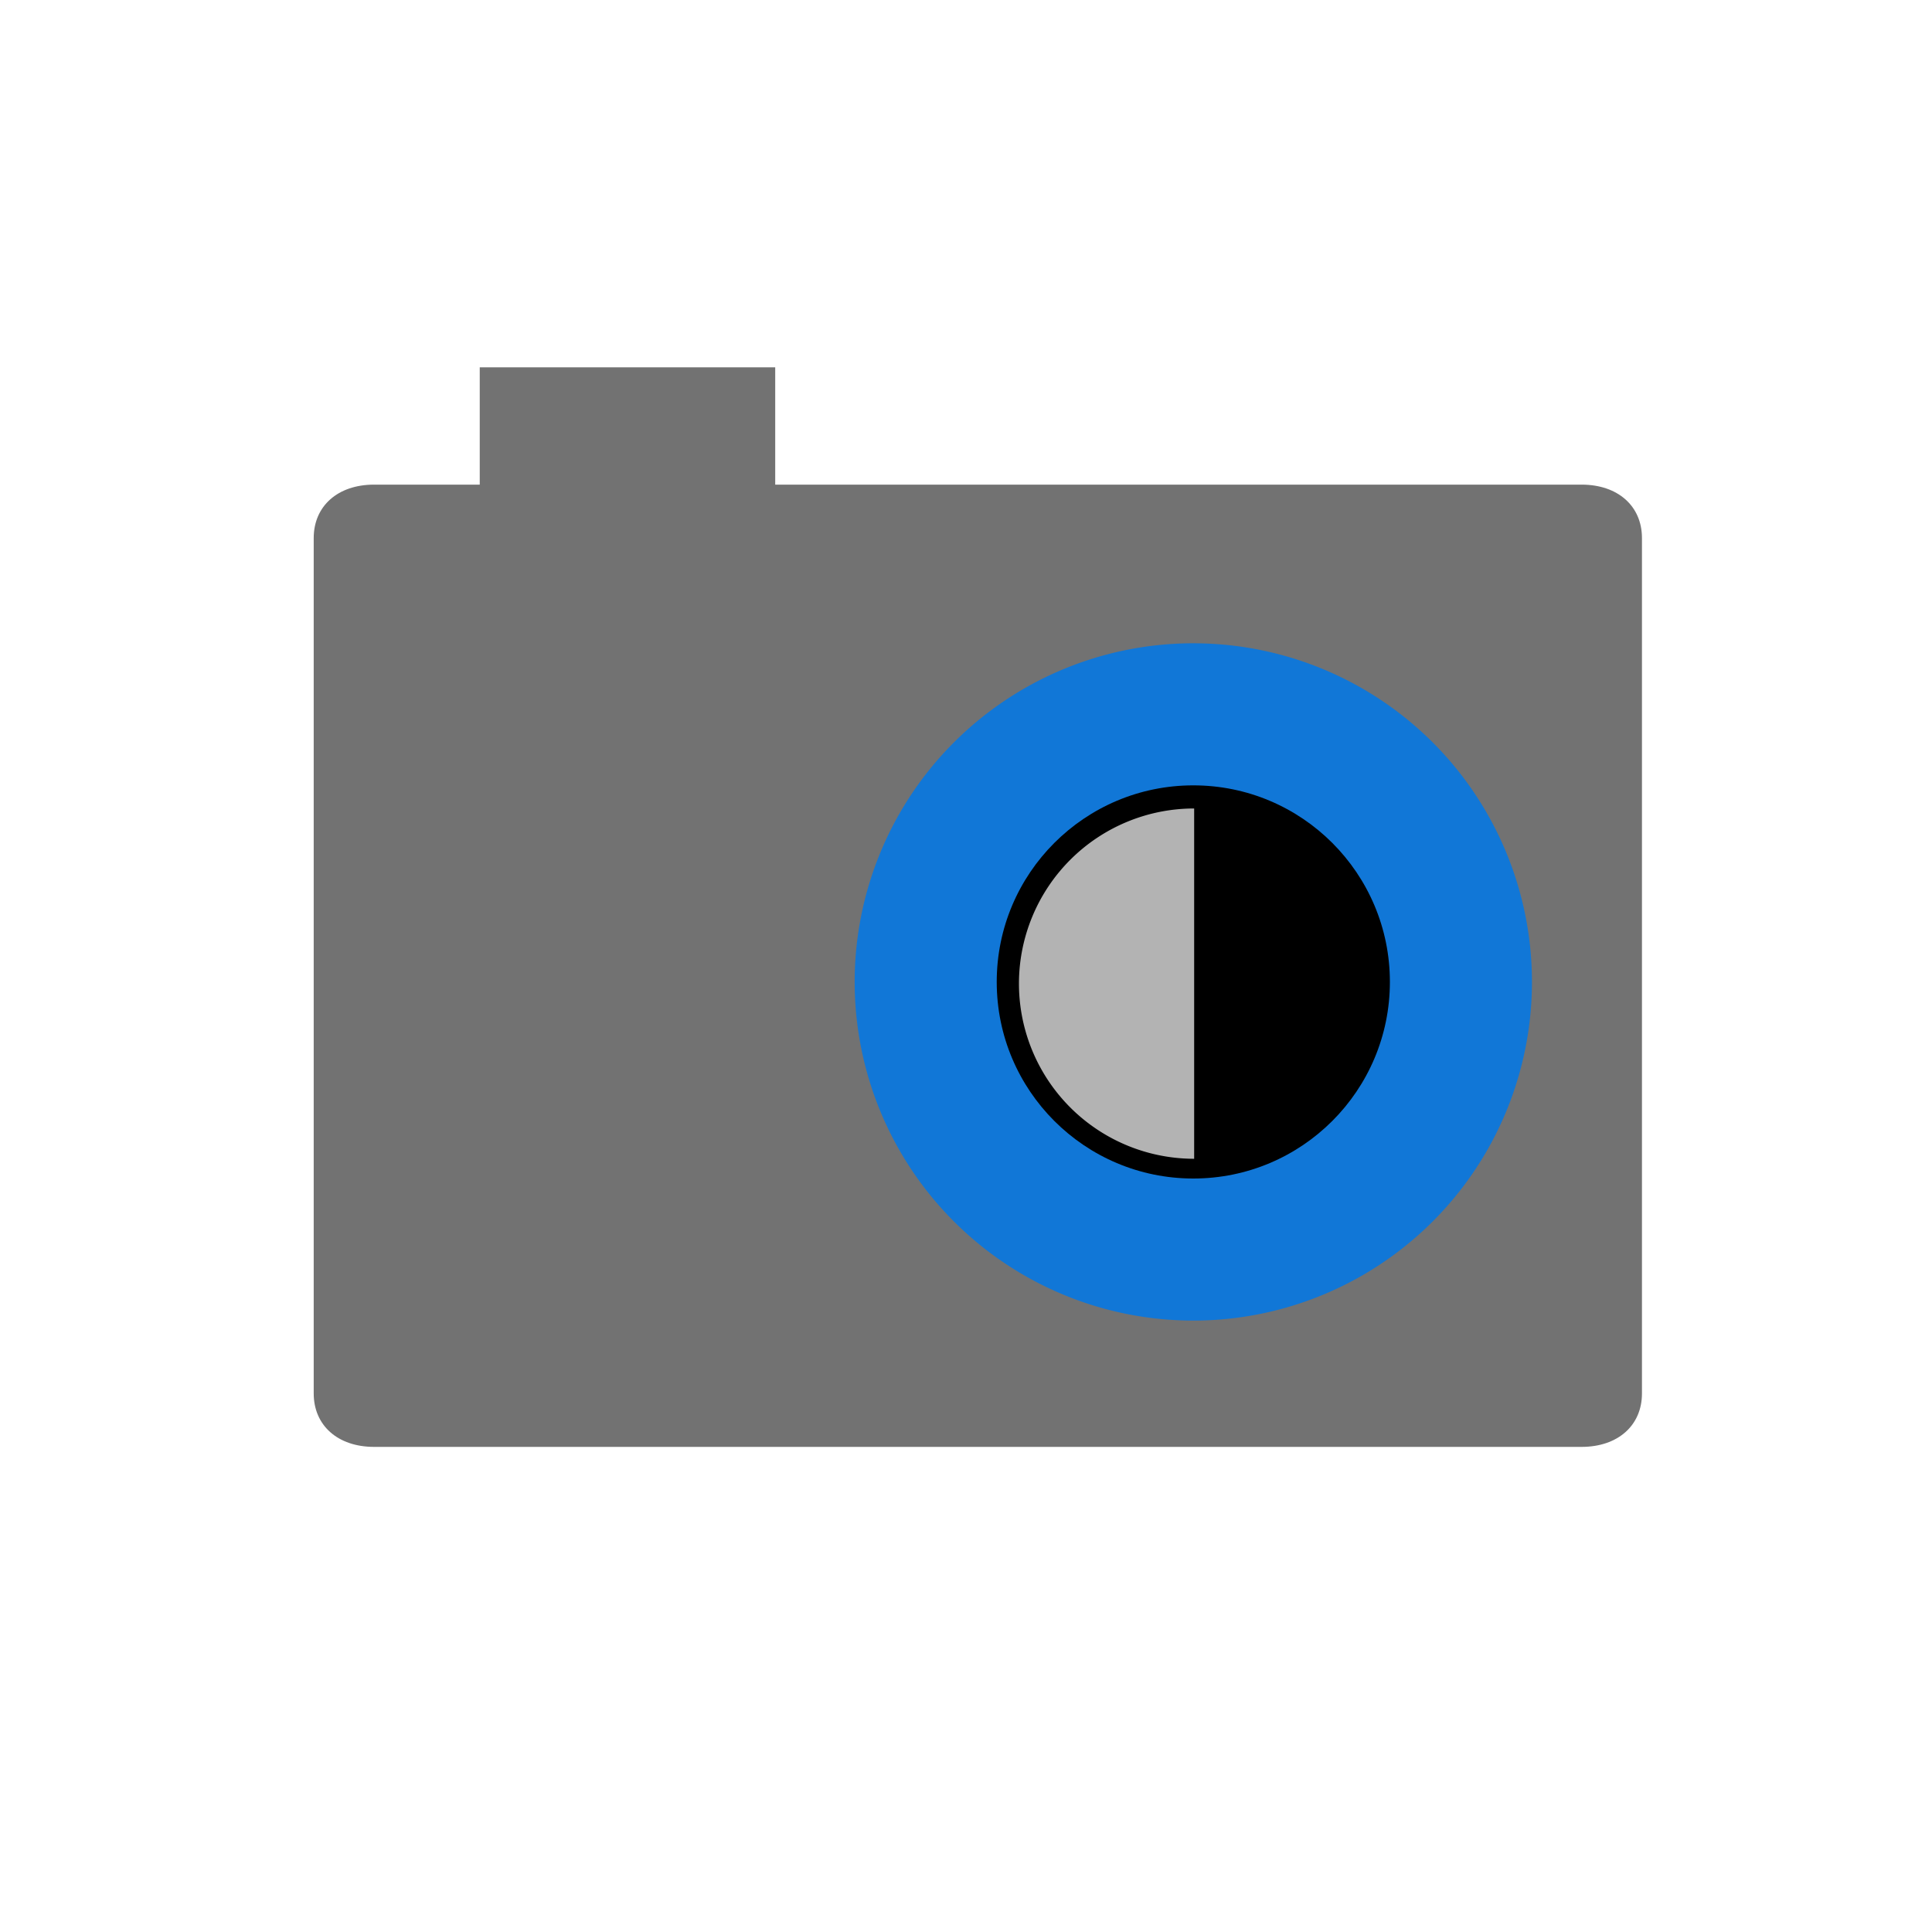 <?xml version="1.0" encoding="UTF-8" standalone="no"?>
<svg
   xmlns:dc="http://purl.org/dc/elements/1.1/"
   xmlns:cc="http://creativecommons.org/ns#"
   xmlns:rdf="http://www.w3.org/1999/02/22-rdf-syntax-ns#"
   xmlns:svg="http://www.w3.org/2000/svg"
   xmlns="http://www.w3.org/2000/svg"
   xmlns:sodipodi="http://sodipodi.sourceforge.net/DTD/sodipodi-0.dtd"
   xmlns:inkscape="http://www.inkscape.org/namespaces/inkscape"
   version="1.1"
   id="Create_Stacked_Line_Chart"
   x="0px"
   y="0px"
   viewBox="0 0 32 32"
   style="enable-background:new 0 0 32 32;"
   xml:space="preserve"
   sodipodi:docname="camera.svg"
   inkscape:version="1.0.1 (3bc2e813f5, 2020-09-07)"><defs
   id="defs13" /><sodipodi:namedview
   pagecolor="#ffffff"
   bordercolor="#666666"
   borderopacity="1"
   objecttolerance="10"
   gridtolerance="10"
   guidetolerance="10"
   inkscape:pageopacity="0"
   inkscape:pageshadow="2"
   inkscape:window-width="2560"
   inkscape:window-height="1017"
   id="namedview11"
   showgrid="false"
   inkscape:zoom="13.28125"
   inkscape:cx="23.074136"
   inkscape:cy="18.280555"
   inkscape:window-x="-8"
   inkscape:window-y="-8"
   inkscape:window-maximized="1"
   inkscape:current-layer="Create_Stacked_Line_Chart"
   inkscape:document-rotation="0" />
<style
   type="text/css"
   id="style2">
	.Blue{fill:#1177D7;}
	.Yellow{fill:#FFB115;}
	.Red{fill:#D11C1C;}
</style>



<style
   type="text/css"
   id="style839">
	.Black{fill:#727272;}
</style><style
   type="text/css"
   id="style852">
	.Black{fill:#727272;}
	.Red_x0020_2{fill:#D11C1C;}
</style><path
   class="Black"
   d="M 5.196,8.912 V 23.08 c 0,0.531 0.4,0.885 1,0.885 H 26.196 c 0.6,0 1,-0.354 1,-0.885 V 8.912 c 0,-0.531 -0.4,-0.885 -1,-0.885 H 6.196 c -0.6,0 -1,0.354 -1,0.885 z"
   id="path864"
   sodipodi:nodetypes="sssssssss"
   style="stroke-width:0.941" /><style
   type="text/css"
   id="style2-8">
	.Blue{fill:#1177D7;}
	.Yellow{fill:#FFB115;}
	.Red{fill:#D11C1C;}
</style><style
   type="text/css"
   id="style1041">
	.Green{fill:#039C23;}
	.Blue{fill:#1177D7;}
	.Black{fill:#727272;}
	.Yellow{fill:#FFB115;}
	.White{fill:#FFFFFF;}
	.Red{fill:#D11C1C;}
	.st0{opacity:0.2;}
</style><style
   type="text/css"
   id="style830">
	.Blue{fill:#1177D7;}
	.Red{fill:#D11C1C;}
	.Green{fill:#039C23;}
	.Yellow{fill:#FFB115;}
</style><g
   id="g1161"
   transform="translate(3.765,0.264)"><path
     id="path1024"
     style="fill:#1177d7;fill-opacity:1;stroke:none;stroke-width:1.333"
     d="M 15.951,10.391 A 5.609,5.609 0 0 0 10.391,16 5.609,5.609 0 0 0 16,21.609 5.609,5.609 0 0 0 21.609,16 5.609,5.609 0 0 0 16,10.391 a 5.609,5.609 0 0 0 -0.049,0 z m -0.045,2.373 a 3.238,3.238 0 0 1 0.094,0 3.238,3.238 0 0 1 3.236,3.236 3.238,3.238 0 0 1 -3.236,3.238 3.238,3.238 0 0 1 -3.238,-3.238 3.238,3.238 0 0 1 3.145,-3.236 z" /><circle
     style="fill:#000000;fill-opacity:1;stroke:none;stroke-width:1.333"
     id="path1157"
     cx="16"
     cy="16"
     r="3.256" /></g><rect
   style="fill:#727272;fill-opacity:1;stroke:none;stroke-width:1.333"
   id="rect1163"
   width="4.894"
   height="2.334"
   x="7.946"
   y="6.084" /><path
   id="path1165"
   style="fill:#b3b3b3;fill-opacity:1;stroke:none;stroke-width:1.333"
   d="M 19.779 13.391 A 2.902 2.902 0 0 0 16.877 16.291 A 2.902 2.902 0 0 0 19.779 19.193 L 19.779 13.391 z " /></svg>
